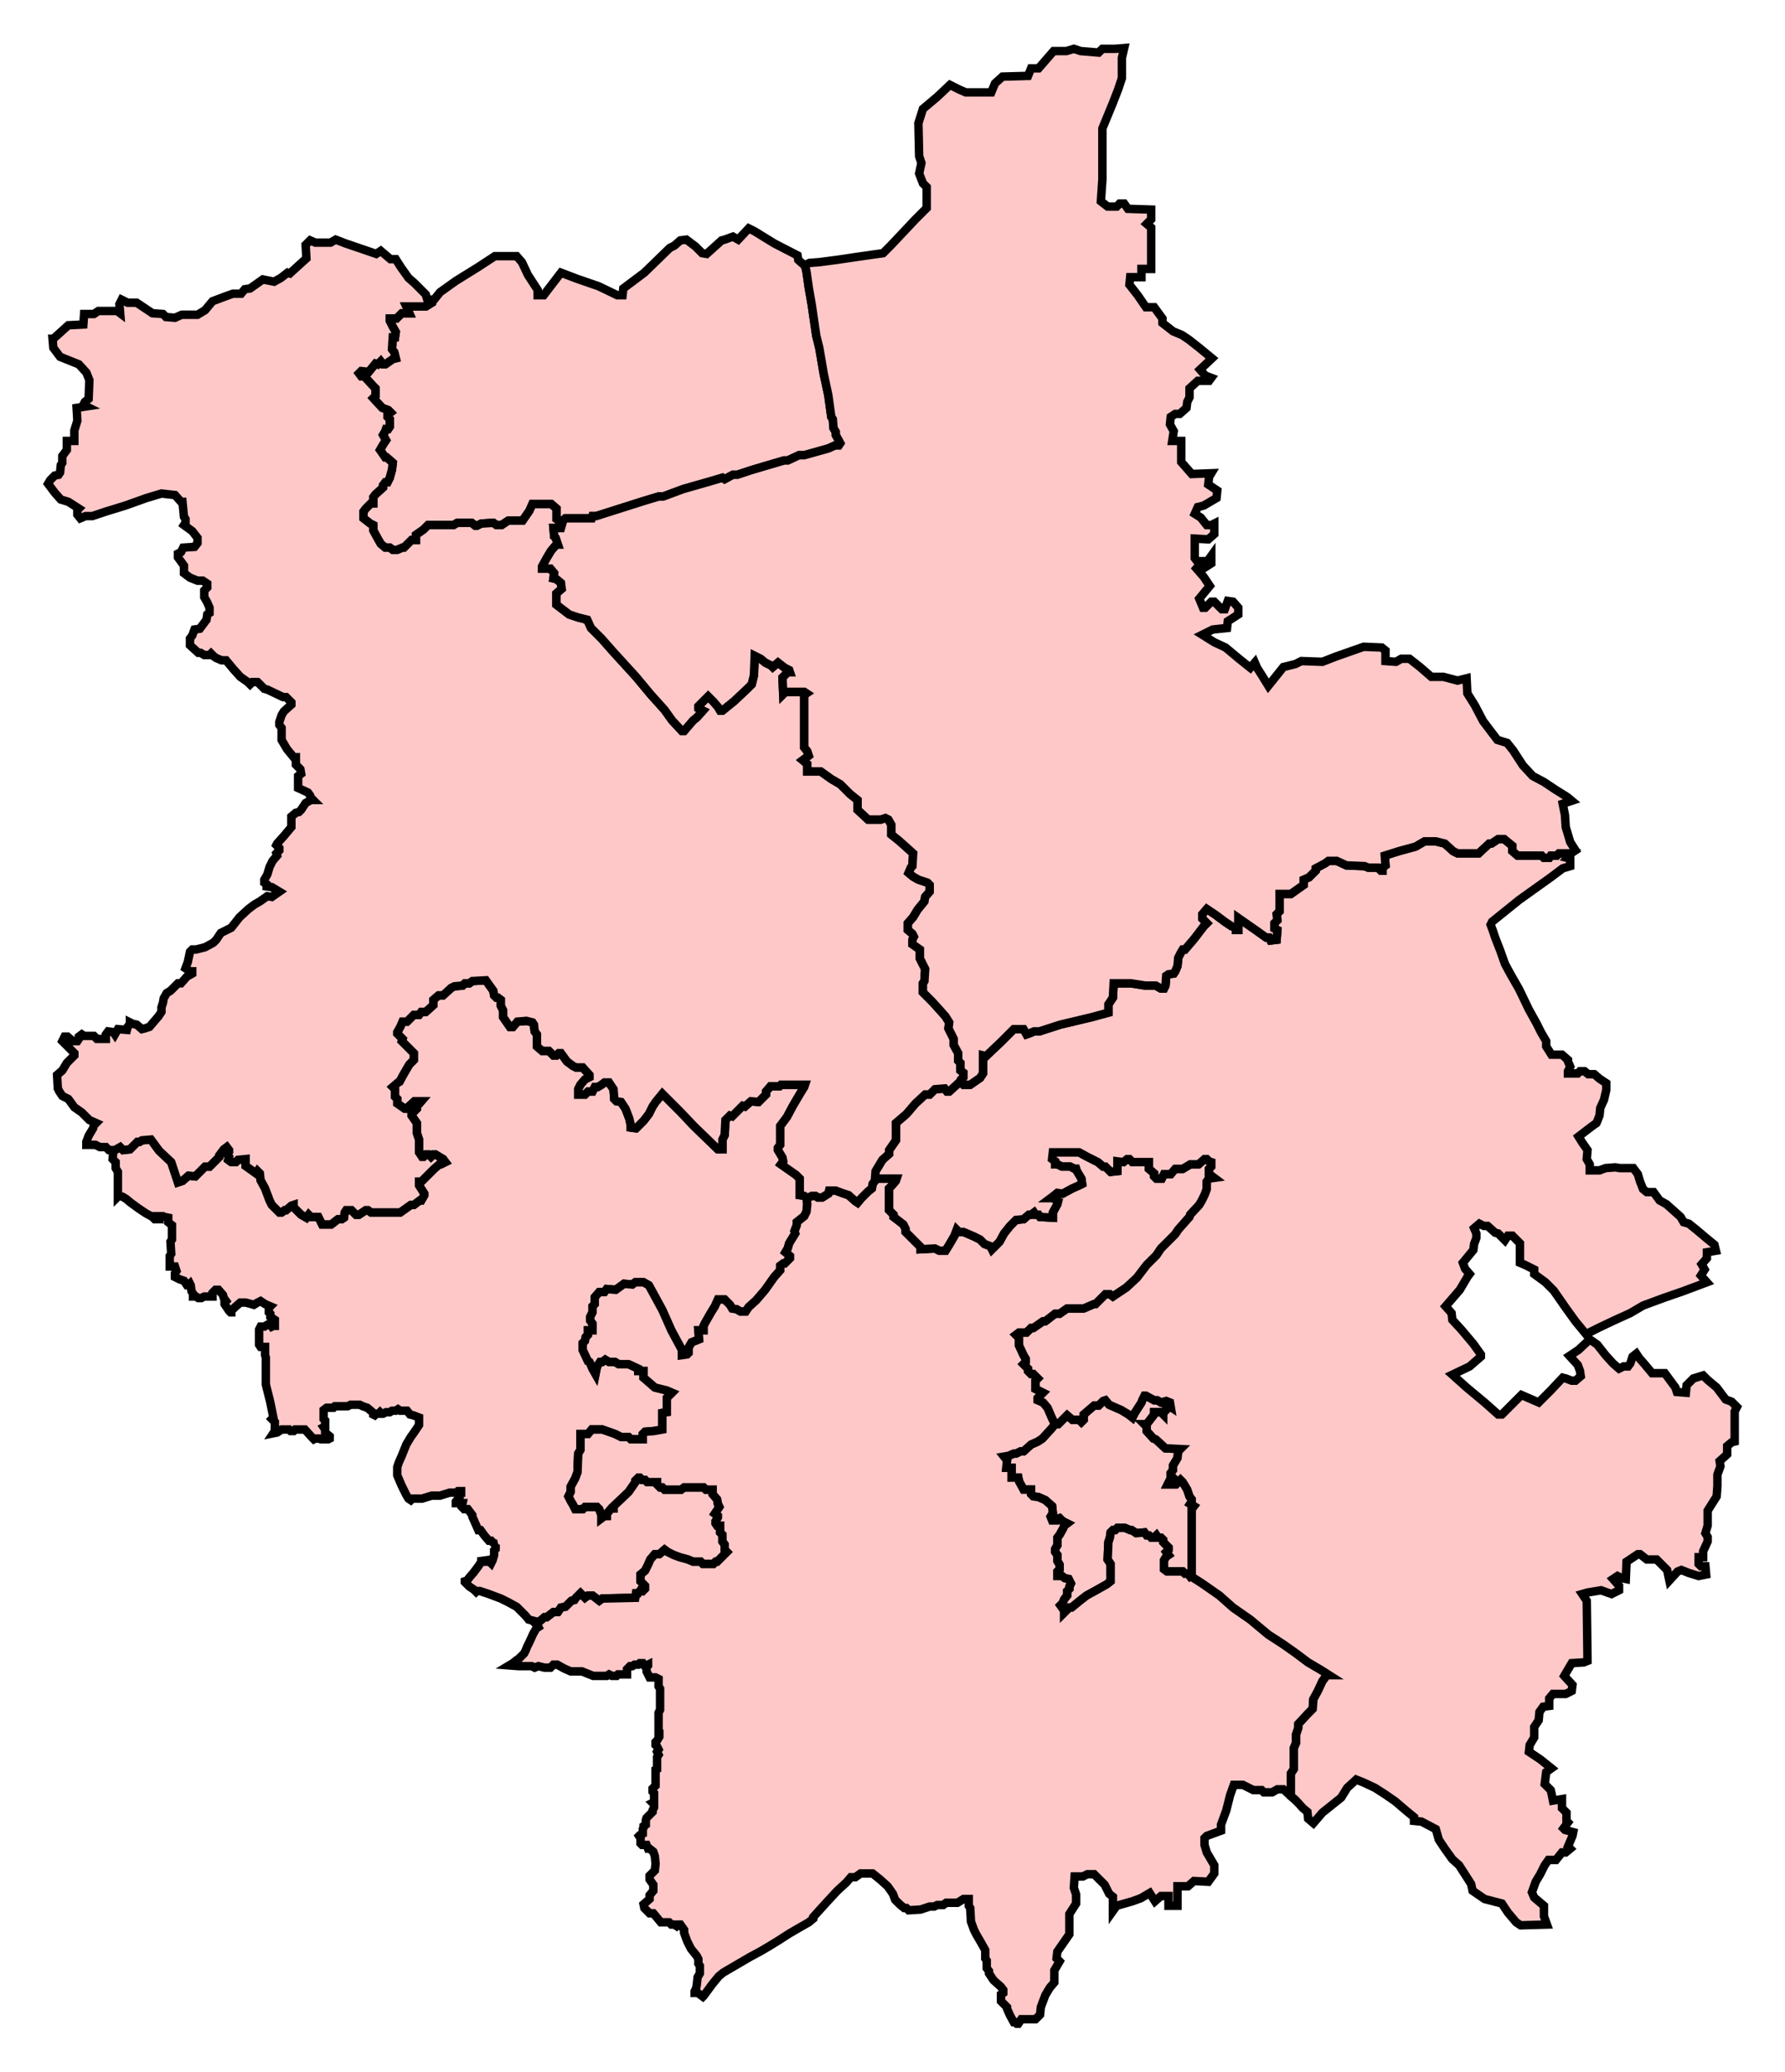 <svg width="211.383" height="245.264" xmlns:dc="http://purl.org/dc/elements/1.1/" xmlns:cc="http://creativecommons.org/ns#" xmlns:rdf="http://www.w3.org/1999/02/22-rdf-syntax-ns#" xmlns:svg="http://www.w3.org/2000/svg" xmlns="http://www.w3.org/2000/svg" xmlns:sodipodi="http://sodipodi.sourceforge.net/DTD/sodipodi-0.dtd" xmlns:inkscape="http://www.inkscape.org/namespaces/inkscape"><style>path{fill-opacity:1;display:inline;fill:#ffc8c8;stroke-width:1;stroke-miterlimit:4;stroke:#000000;stroke-opacity:1;stroke-dasharray:none;}</style>
	
<path id="Huntingdon" d=" M 63.406,192.174 L 63.584,191.996 L 63.851,191.996 L 64.473,191.463 L 64.74,191.463 L 65.54,190.84 L 66.074,190.84 L 66.43,190.307 L 66.963,190.218 L 67.675,189.506 L 68.03,189.417 L 68.208,189.151 L 68.742,188.617 L 69.275,189.151 L 69.631,188.884 L 70.165,188.884 L 70.965,189.506 L 71.321,189.24 L 75.233,189.151 L 75.322,188.617 L 75.589,188.617 L 75.856,188.261 L 76.123,188.35 L 76.39,188.083 L 76.39,187.728 L 75.856,187.194 L 75.856,186.394 L 76.39,185.949 L 76.745,185.238 L 77.012,184.615 L 77.546,183.993 L 78.079,183.993 L 78.702,183.459 L 79.057,183.726 L 79.769,184.082 L 80.48,184.348 L 81.458,184.615 L 82.081,184.882 L 82.97,184.882 L 83.237,185.149 L 84.482,185.149 L 84.749,184.882 L 84.927,184.882 L 86.083,183.726 L 85.816,183.459 L 85.816,182.837 L 85.549,182.481 L 85.549,181.681 L 85.282,181.414 L 85.282,180.613 L 84.927,180.613 L 84.749,180.347 L 84.749,180.08 L 85.016,179.635 L 85.016,179.457 L 84.66,179.191 L 85.193,178.39 L 85.016,178.034 L 84.927,177.501 L 84.393,176.878 L 84.393,176.345 L 83.593,176.345 L 83.326,176.078 L 81.014,176.078 L 80.658,176.345 L 78.702,176.345 L 78.435,176.078 L 78.168,176.078 L 77.812,175.723 L 77.812,175.456 L 76.656,175.456 L 76.39,175.189 L 76.034,175.189 L 75.767,174.922 L 75.589,174.922 L 75.233,175.278 L 75.233,175.456 L 74.433,176.612 L 72.655,178.301 L 72.655,178.568 L 72.388,178.568 L 71.854,179.191 L 71.854,179.457 L 71.587,179.457 L 71.232,179.724 L 71.232,179.368 L 70.965,178.657 L 70.698,178.39 L 69.275,178.39 L 69.008,178.657 L 68.119,178.657 L 67.852,178.123 L 67.586,177.679 L 67.319,177.145 L 67.586,176.612 L 67.586,175.989 L 68.119,175.011 L 68.386,174.3 L 68.475,172.076 L 68.742,171.632 L 68.742,169.764 L 69.631,169.764 L 70.076,169.231 L 71.321,169.231 L 72.832,169.764 L 73.544,170.12 L 74.433,170.12 L 74.7,170.387 L 76.123,170.387 L 76.123,169.764 L 76.39,169.497 L 77.457,169.408 L 78.435,169.231 L 78.435,167.274 L 78.968,167.185 L 78.968,165.496 L 79.591,164.873 L 78.968,164.606 L 77.546,164.251 L 76.834,163.628 L 76.212,163.094 L 76.212,162.294 L 75.589,162.294 L 75.589,162.027 L 74.433,161.494 L 73.277,161.494 L 72.832,161.227 L 72.121,161.227 L 71.676,160.96 L 71.321,161.227 L 71.054,161.227 L 70.698,161.761 L 70.52,162.65 L 70.165,162.027 L 69.898,161.405 L 69.809,161.227 L 69.631,161.138 L 69.008,159.804 L 69.008,159.004 L 69.275,158.737 L 69.364,158.293 L 69.631,158.026 L 69.631,157.492 L 70.165,157.492 L 70.165,156.692 L 69.898,156.336 L 69.898,155.891 L 70.165,155.358 L 70.165,154.646 L 70.431,154.38 L 70.431,153.579 L 70.965,152.957 L 71.587,152.957 L 71.854,152.601 L 72.921,152.69 L 73.9,151.979 L 74.878,152.067 L 75.233,151.801 L 76.212,151.801 L 76.834,152.156 L 77.368,153.134 L 78.435,155.091 L 79.502,157.492 L 80.747,159.804 L 80.747,160.427 L 81.369,160.338 L 81.547,160.16 L 81.547,159.537 L 81.903,158.915 L 82.792,158.559 L 82.703,157.492 L 83.326,157.492 L 83.326,156.959 L 83.504,156.603 L 83.859,155.98 L 84.215,155.358 L 84.66,154.646 L 85.016,153.846 L 85.816,153.846 L 86.438,154.469 L 86.705,154.913 L 87.239,155.002 L 87.683,155.269 L 88.306,155.269 L 88.662,154.735 L 89.551,153.935 L 90.618,152.69 L 91.685,151.178 L 92.397,150.378 L 92.397,149.844 L 92.752,149.577 L 92.93,149.577 L 93.553,148.955 L 93.553,148.688 L 93.019,148.244 L 93.286,147.799 L 93.464,147.176 L 94.175,146.02 L 94.086,145.754 L 94.353,145.042 L 94.353,144.686 L 95.242,143.975 L 95.509,143.441 L 95.598,142.552 L 95.509,141.752 L 95.242,141.574 L 94.709,141.485 L 94.709,139.529 L 94.264,139.084 L 93.375,138.461 L 92.486,137.839 L 92.752,137.483 L 92.663,137.039 L 92.13,136.149 L 92.13,135.883 L 92.397,135.527 L 92.397,133.304 L 93.197,132.236 L 93.908,130.903 L 94.798,129.391 L 95.242,128.679 L 95.331,128.413 L 92.486,128.413 L 92.308,128.59 L 91.241,128.59 L 90.707,129.213 L 90.707,129.569 L 89.818,130.458 L 88.928,130.369 L 88.217,130.991 L 87.95,130.903 L 87.15,131.703 L 86.705,132.147 L 86.438,132.059 L 85.905,132.592 L 85.816,134.371 L 85.549,134.904 L 85.549,136.06 L 85.016,136.06 L 82.17,133.304 L 80.569,131.614 L 79.413,130.458 L 78.435,129.48 L 77.635,130.458 L 77.279,130.991 L 76.834,131.881 L 76.212,132.681 L 75.322,133.57 L 74.7,133.481 L 74.7,133.214 L 74.522,132.414 L 74.077,131.258 L 73.544,130.458 L 73.01,130.369 L 72.743,130.102 L 72.655,128.946 L 72.121,128.146 L 71.587,128.146 L 71.232,128.413 L 70.787,128.679 L 70.431,128.679 L 70.165,129.213 L 69.631,129.213 L 69.275,129.569 L 68.475,129.569 L 68.475,128.946 L 68.742,128.413 L 69.275,127.79 L 69.809,127.523 L 69.809,127.256 L 69.008,126.367 L 68.208,126.367 L 67.852,126.189 L 67.141,125.656 L 66.43,124.677 L 66.163,124.677 L 65.896,124.944 L 65.54,124.944 L 65.007,124.411 L 64.206,124.411 L 63.584,123.877 L 63.584,122.454 L 63.317,122.099 L 63.228,121.298 L 63.05,121.031 L 62.339,120.854 L 61.272,120.943 L 60.738,121.565 L 60.382,121.565 L 59.582,120.409 L 59.582,119.609 L 59.315,119.075 L 59.315,118.364 L 58.96,118.097 L 58.782,118.097 L 58.515,117.83 L 58.426,117.296 L 57.537,116.051 L 55.936,116.14 L 55.58,116.407 L 55.047,116.407 L 54.78,116.674 L 53.802,116.763 L 53.446,116.941 L 52.468,117.83 L 51.934,117.83 L 51.312,118.364 L 51.312,118.986 L 50.422,119.786 L 49.889,119.786 L 49.622,120.142 L 49,120.142 L 48.199,120.943 L 47.666,120.943 L 47.399,121.565 L 47.043,122.187 L 47.043,122.365 L 47.666,122.988 L 47.577,123.254 L 49,124.677 L 49,125.478 L 48.466,126.011 L 47.843,127.079 L 47.31,128.057 L 47.132,128.146 L 46.51,128.679 L 46.776,128.946 L 46.776,129.835 L 47.043,130.102 L 47.043,130.636 L 47.932,131.258 L 48.11,131.258 L 49.088,130.369 L 49.889,130.369 L 49.355,130.991 L 49.355,131.258 L 48.733,131.881 L 48.733,132.059 L 49.355,132.948 L 49.355,134.104 L 49.622,134.904 L 49.622,136.416 L 49.978,136.95 L 50.156,136.95 L 50.422,136.683 L 50.778,136.683 L 51.045,136.95 L 51.312,136.683 L 51.578,136.683 L 52.468,137.216 L 52.735,137.572 L 52.201,137.839 L 52.023,137.839 L 51.401,138.373 L 49.889,139.884 L 49.622,139.884 L 49.622,140.329 L 50.245,141.307 L 50.245,141.485 L 49.889,142.107 L 49.711,142.107 L 49,142.641 L 48.644,142.641 L 47.399,143.53 L 43.931,143.53 L 43.575,143.264 L 43.308,143.264 L 42.508,143.797 L 42.152,143.797 L 41.618,143.264 L 40.996,143.264 L 40.818,143.53 L 40.729,144.153 L 40.462,144.331 L 40.018,144.331 L 39.217,144.953 L 38.15,144.953 L 37.706,144.064 L 36.816,144.064 L 36.55,143.797 L 36.283,144.153 L 35.66,143.797 L 34.771,142.908 L 34.771,142.641 L 34.504,142.73 L 33.882,143.264 L 33.704,143.264 L 33.348,143.53 L 33.081,143.53 L 32.192,142.641 L 31.925,142.107 L 31.392,140.684 L 30.858,139.706 L 30.769,138.906 L 30.502,138.639 L 30.325,138.906 L 29.08,138.017 L 29.08,137.216 L 28.19,137.305 L 27.924,137.572 L 27.39,137.572 L 27.034,137.305 L 27.123,136.95 L 26.856,136.594 L 27.123,136.327 L 27.123,136.149 L 26.856,135.794 L 26.501,136.06 L 25.967,136.772 L 25.967,136.95 L 24.811,138.106 L 24.277,138.106 L 23.121,139.262 L 22.321,139.173 L 21.61,139.795 L 21.076,139.973 L 20.809,139.173 L 20.542,138.373 L 20.276,137.572 L 18.853,136.238 L 17.875,134.904 L 16.807,134.993 L 16.541,135.171 L 16.274,135.171 L 16.007,135.438 L 15.385,136.06 L 14.584,136.149 L 14.229,135.794 L 13.606,136.149 L 13.428,136.149 L 13.339,137.216 L 13.695,137.572 L 13.695,138.284 L 13.962,138.728 L 13.962,141.129 L 13.962,141.663 L 14.051,141.574 L 14.495,141.663 L 14.94,141.93 L 15.474,142.374 L 16.452,143.086 L 17.252,143.619 L 18.052,144.064 L 18.319,144.331 L 18.764,144.331 L 18.675,143.975 L 19.297,143.975 L 19.475,144.064 L 19.92,144.153 L 19.92,144.686 L 20.365,145.042 L 20.365,146.732 L 20.187,146.999 L 20.276,148.421 L 20.098,148.688 L 20.098,149.933 L 20.72,149.933 L 20.898,150.467 L 20.72,150.734 L 20.72,151.178 L 21.254,151.445 L 21.787,151.623 L 22.143,152.156 L 22.321,152.156 L 22.499,151.979 L 22.588,152.156 L 22.677,152.868 L 22.855,153.134 L 22.855,153.49 L 23.21,153.49 L 23.477,153.668 L 23.833,153.668 L 24.189,153.49 L 25.167,153.49 L 25.167,153.046 L 25.522,152.69 L 25.878,152.69 L 26.412,153.313 L 26.501,153.668 L 26.767,154.024 L 26.59,154.202 L 26.59,154.38 L 27.123,155.18 L 27.301,155.358 L 27.39,155.358 L 27.39,155.18 L 27.835,154.735 L 28.457,154.202 L 29.08,154.202 L 29.435,154.291 L 30.058,154.469 L 30.502,154.202 L 30.858,154.024 L 31.392,154.38 L 32.014,154.646 L 31.836,154.824 L 31.836,155.358 L 32.014,155.536 L 32.014,155.891 L 32.548,156.247 L 32.548,156.959 L 32.37,156.959 L 32.192,157.047 L 32.014,156.781 L 31.747,156.781 L 31.303,157.047 L 30.858,157.047 L 30.68,157.403 L 30.68,159.182 L 30.858,159.449 L 31.392,159.449 L 31.392,160.427 L 31.481,160.693 L 31.481,163.895 L 32.014,166.029 L 32.37,167.808 L 32.192,167.986 L 32.548,168.341 L 32.548,169.408 L 32.37,169.675 L 32.815,169.586 L 33.348,169.231 L 34.237,169.231 L 34.415,169.408 L 34.771,169.408 L 34.949,169.231 L 36.105,169.231 L 36.994,170.209 L 37.172,170.387 L 37.35,170.298 L 37.795,170.298 L 37.972,170.387 L 38.862,170.387 L 39.04,170.298 L 39.04,170.031 L 38.506,169.586 L 38.506,169.231 L 38.328,168.964 L 38.506,168.875 L 38.506,168.163 L 38.328,167.986 L 38.328,166.918 L 38.684,166.652 L 39.484,166.652 L 39.662,166.474 L 41.174,166.474 L 41.53,166.296 L 42.597,166.296 L 42.952,166.474 L 43.486,166.652 L 44.02,167.096 L 44.197,167.274 L 44.197,167.452 L 44.375,167.541 L 44.553,167.363 L 44.82,167.363 L 44.998,167.185 L 45.176,167.363 L 45.353,167.363 L 45.709,167.185 L 46.154,167.185 L 46.421,167.007 L 46.865,167.007 L 47.132,166.83 L 47.399,167.007 L 48.199,167.007 L 48.555,167.452 L 48.911,167.541 L 49.622,167.808 L 49.622,168.697 L 49.088,169.497 L 48.644,170.12 L 48.11,171.009 L 47.577,172.343 L 47.221,173.143 L 47.043,173.677 L 47.043,174.655 L 47.577,175.9 L 48.11,176.967 L 48.377,177.412 L 48.644,177.59 L 48.822,177.412 L 49.978,177.412 L 51.134,177.056 L 52.112,177.056 L 53.268,176.701 L 54.068,176.701 L 54.246,176.523 L 54.602,176.523 L 54.602,176.701 L 54.424,176.701 L 54.424,177.234 L 53.98,177.768 L 53.98,177.946 L 54.78,177.946 L 54.691,178.39 L 54.958,178.657 L 55.402,178.657 L 55.936,179.368 L 55.936,179.546 L 56.292,180.347 L 56.647,181.147 L 56.914,181.147 L 57.359,181.77 L 57.892,182.392 L 58.159,182.392 L 58.515,182.748 L 58.871,182.748 L 58.693,182.837 L 58.693,183.37 L 58.515,183.548 L 58.515,184.082 L 58.337,184.704 L 58.159,185.06 L 57.981,184.882 L 57.626,184.882 L 57.626,184.704 L 57.003,184.793 L 57.003,184.882 L 56.647,185.416 L 56.114,186.127 L 55.58,186.75 L 55.313,187.105 L 55.047,187.194 L 55.047,187.283 L 55.58,187.817 L 56.114,188.173 L 56.381,188.439 L 56.47,188.35 L 56.825,188.35 L 57.892,188.706 L 59.315,189.24 L 60.205,189.684 L 61.183,190.218 L 61.716,190.751 L 62.25,191.285 L 62.606,191.73 L 63.317,191.907 L 63.317,192.085 L 63.406,192.174 z" />

<path id="Cambridge" d=" M 124.944,168.608 L 124.411,169.231 L 123.433,170.298 L 122.899,170.653 L 122.099,171.009 L 121.209,171.81 L 120.854,171.81 L 120.32,172.076 L 120.053,172.076 L 119.431,172.343 L 118.897,172.432 L 119.253,172.877 L 119.164,173.766 L 119.787,173.766 L 119.787,174.922 L 120.587,174.922 L 120.676,175.367 L 121.209,176.345 L 122.099,176.345 L 122.099,176.878 L 122.365,177.145 L 122.988,177.234 L 123.788,177.59 L 124.589,178.301 L 124.678,179.102 L 124.411,179.546 L 124.589,179.991 L 125.122,179.991 L 125.211,179.813 L 125.478,179.724 L 125.834,180.08 L 126.367,180.347 L 126.012,180.613 L 125.923,180.88 L 125.478,181.681 L 125.211,182.036 L 125.211,182.926 L 124.944,183.37 L 124.944,183.726 L 125.211,184.082 L 125.211,184.793 L 125.478,185.238 L 125.478,185.771 L 125.211,186.038 L 125.211,186.572 L 125.745,186.572 L 126.1,186.838 L 126.545,186.927 L 126.812,187.461 L 126.634,187.817 L 126.634,188.083 L 126.367,188.35 L 126.367,188.884 L 126.012,189.328 L 125.834,189.773 L 125.567,190.04 L 126.012,190.663 L 126.012,190.929 L 126.634,190.307 L 126.901,190.307 L 127.879,189.506 L 128.679,188.884 L 129.658,188.35 L 131.08,187.55 L 131.525,187.194 L 131.525,185.149 L 131.169,184.615 L 131.258,182.57 L 131.436,182.036 L 131.525,181.414 L 131.792,181.147 L 132.059,181.147 L 132.325,180.88 L 133.215,180.88 L 133.837,181.147 L 134.015,181.147 L 134.549,181.503 L 135.527,181.414 L 135.794,181.77 L 136.06,181.77 L 136.327,182.036 L 136.683,182.036 L 136.95,181.77 L 137.128,182.036 L 137.483,182.036 L 137.75,182.303 L 137.75,182.57 L 138.373,183.193 L 138.373,183.459 L 138.106,183.726 L 138.373,184.082 L 138.106,184.26 L 137.839,184.704 L 137.839,185.771 L 138.195,186.038 L 140.062,186.038 L 140.329,186.305 L 140.685,186.305 L 140.952,186.661 L 141.129,186.572 L 141.129,178.657 L 141.396,178.301 L 140.952,178.034 L 141.129,177.768 L 141.129,177.501 L 140.863,177.145 L 140.596,176.345 L 140.062,175.456 L 139.795,175.189 L 139.262,175.723 L 138.284,175.723 L 138.55,175.189 L 138.817,174.833 L 138.639,174.655 L 138.639,174.388 L 138.906,174.033 L 138.906,173.499 L 139.44,172.61 L 139.529,171.81 L 139.795,171.543 L 138.017,171.454 L 136.861,170.387 L 136.594,170.298 L 135.794,169.408 L 135.794,168.875 L 135.527,168.608 L 135.794,168.608 L 136.683,167.452 L 136.683,167.185 L 137.483,167.185 L 137.75,167.452 L 137.75,167.274 L 138.106,166.918 L 138.106,166.652 L 138.373,166.385 L 138.639,166.563 L 138.55,166.029 L 138.106,165.851 L 137.483,166.029 L 137.039,165.763 L 136.683,165.763 L 135.705,165.229 L 135.527,165.229 L 135.26,165.763 L 135.171,166.029 L 134.371,167.274 L 134.104,167.808 L 133.659,167.452 L 132.77,166.918 L 131.347,166.296 L 130.903,165.763 L 130.636,165.851 L 130.102,166.385 L 129.569,166.385 L 128.324,167.452 L 128.324,168.074 L 128.057,168.341 L 127.79,168.074 L 126.99,168.074 L 126.367,167.541 L 126.1,167.808 L 125.3,168.608 L 125.033,168.608 L 124.944,168.608 z" />

<path id="South_Cambridgeshire" d=" M 124.678,136.416 L 124.589,137.216 L 124.944,137.483 L 124.944,137.839 L 125.211,137.839 L 125.745,138.106 L 126.723,138.106 L 127.257,138.373 L 127.434,138.373 L 127.523,138.639 L 128.057,139.529 L 128.146,140.151 L 127.79,140.329 L 126.99,140.684 L 125.834,141.307 L 125.211,141.218 L 124.767,141.574 L 124.411,141.841 L 124.678,141.841 L 125.3,142.196 L 125.211,142.552 L 124.678,143.53 L 124.678,144.153 L 123.166,144.064 L 122.988,143.797 L 122.632,143.797 L 122.454,143.53 L 122.099,143.797 L 121.832,143.797 L 121.209,144.331 L 120.32,144.42 L 119.609,145.131 L 118.897,146.02 L 118.364,146.999 L 117.83,147.532 L 117.474,147.888 L 117.297,147.532 L 116.585,147.265 L 116.052,146.732 L 115.34,146.376 L 114.095,145.843 L 113.562,145.843 L 113.295,145.576 L 113.028,146.287 L 112.406,147.354 L 111.961,148.066 L 111.249,148.066 L 110.716,147.799 L 109.026,147.888 L 109.026,147.621 L 107.248,145.843 L 107.248,145.487 L 106.981,144.953 L 105.825,144.064 L 105.825,143.797 L 105.291,143.264 L 105.291,140.684 L 105.558,140.418 L 106.092,139.795 L 106.181,139.529 L 103.602,139.529 L 103.602,139.795 L 103.335,140.151 L 103.246,140.684 L 102.801,141.04 L 102.001,141.841 L 101.556,142.374 L 101.289,142.196 L 100.489,141.485 L 99.689,141.218 L 98.977,140.951 L 98.177,140.951 L 98.088,141.307 L 97.377,141.752 L 96.843,141.752 L 96.576,141.574 L 96.132,141.574 L 95.598,141.841 L 95.509,141.752 L 95.598,142.552 L 95.509,143.441 L 95.242,143.975 L 94.353,144.686 L 94.353,145.042 L 94.086,145.754 L 94.175,146.02 L 93.464,147.176 L 93.286,147.799 L 93.019,148.244 L 93.553,148.688 L 93.553,148.955 L 92.93,149.577 L 92.752,149.577 L 92.397,149.844 L 92.397,150.378 L 91.685,151.178 L 90.618,152.69 L 89.551,153.935 L 88.662,154.735 L 88.306,155.269 L 87.683,155.269 L 87.239,155.002 L 86.705,154.913 L 86.438,154.469 L 85.816,153.846 L 85.016,153.846 L 84.66,154.646 L 84.215,155.358 L 83.859,155.98 L 83.504,156.603 L 83.326,156.959 L 83.326,157.492 L 82.703,157.492 L 82.792,158.559 L 81.903,158.915 L 81.547,159.537 L 81.547,160.16 L 81.369,160.338 L 80.747,160.427 L 80.747,159.804 L 79.502,157.492 L 78.435,155.091 L 77.368,153.134 L 76.834,152.156 L 76.212,151.801 L 75.233,151.801 L 74.878,152.067 L 73.9,151.979 L 72.921,152.69 L 71.854,152.601 L 71.587,152.957 L 70.965,152.957 L 70.431,153.579 L 70.431,154.38 L 70.165,154.646 L 70.165,155.358 L 69.898,155.891 L 69.898,156.336 L 70.165,156.692 L 70.165,157.492 L 69.631,157.492 L 69.631,158.026 L 69.364,158.293 L 69.275,158.737 L 69.008,159.004 L 69.008,159.804 L 69.631,161.138 L 69.809,161.227 L 69.898,161.405 L 70.165,162.027 L 70.52,162.65 L 70.698,161.761 L 71.054,161.227 L 71.321,161.227 L 71.676,160.96 L 72.121,161.227 L 72.832,161.227 L 73.277,161.494 L 74.433,161.494 L 75.589,162.027 L 75.589,162.294 L 76.212,162.294 L 76.212,163.094 L 76.834,163.628 L 77.546,164.251 L 78.968,164.606 L 79.591,164.873 L 78.968,165.496 L 78.968,167.185 L 78.435,167.274 L 78.435,169.231 L 77.457,169.408 L 76.39,169.497 L 76.123,169.764 L 76.123,170.387 L 74.7,170.387 L 74.433,170.12 L 73.544,170.12 L 72.832,169.764 L 71.321,169.231 L 70.076,169.231 L 69.631,169.764 L 68.742,169.764 L 68.742,171.632 L 68.475,172.076 L 68.386,174.3 L 68.119,175.011 L 67.586,175.989 L 67.586,176.612 L 67.319,177.145 L 67.586,177.679 L 67.852,178.123 L 68.119,178.657 L 69.008,178.657 L 69.275,178.39 L 70.698,178.39 L 70.965,178.657 L 71.232,179.368 L 71.232,179.724 L 71.587,179.457 L 71.854,179.457 L 71.854,179.191 L 72.388,178.568 L 72.655,178.568 L 72.655,178.301 L 74.433,176.612 L 75.233,175.456 L 75.233,175.278 L 75.589,174.922 L 75.767,174.922 L 76.034,175.189 L 76.39,175.189 L 76.656,175.456 L 77.812,175.456 L 77.812,175.723 L 78.168,176.078 L 78.435,176.078 L 78.702,176.345 L 80.658,176.345 L 81.014,176.078 L 83.326,176.078 L 83.593,176.345 L 84.393,176.345 L 84.393,176.878 L 84.927,177.501 L 85.016,178.034 L 85.193,178.39 L 84.66,179.191 L 85.016,179.457 L 85.016,179.635 L 84.749,180.08 L 84.749,180.347 L 84.927,180.613 L 85.282,180.613 L 85.282,181.414 L 85.549,181.681 L 85.549,182.481 L 85.816,182.837 L 85.816,183.459 L 86.083,183.726 L 84.927,184.882 L 84.749,184.882 L 84.482,185.149 L 83.237,185.149 L 82.97,184.882 L 82.081,184.882 L 81.458,184.615 L 80.48,184.348 L 79.769,184.082 L 79.057,183.726 L 78.702,183.459 L 78.079,183.993 L 77.546,183.993 L 77.012,184.615 L 76.745,185.238 L 76.39,185.949 L 75.856,186.394 L 75.856,187.194 L 76.39,187.728 L 76.39,188.083 L 76.123,188.35 L 75.856,188.261 L 75.589,188.617 L 75.322,188.617 L 75.233,189.151 L 71.321,189.24 L 70.965,189.506 L 70.165,188.884 L 69.631,188.884 L 69.275,189.151 L 68.742,188.617 L 68.208,189.151 L 68.03,189.417 L 67.675,189.506 L 66.963,190.218 L 66.43,190.307 L 66.074,190.84 L 65.54,190.84 L 64.74,191.463 L 64.473,191.463 L 63.851,191.996 L 63.584,191.996 L 63.406,192.174 L 63.673,192.441 L 63.762,192.619 L 63.495,192.797 L 63.139,193.419 L 62.695,194.397 L 62.428,194.931 L 62.25,195.376 L 62.072,195.731 L 61.45,196.354 L 61.183,196.532 L 60.738,196.887 L 60.293,197.154 L 61.45,197.243 L 62.961,197.243 L 63.317,197.421 L 63.762,197.243 L 64.473,197.421 L 65.185,197.421 L 65.54,197.065 L 65.985,197.065 L 66.785,197.51 L 67.586,197.866 L 68.92,197.866 L 70.253,198.399 L 71.854,198.399 L 72.121,198.221 L 72.477,198.399 L 73.01,198.399 L 73.188,198.221 L 74.255,198.221 L 74.255,197.599 L 74.611,197.243 L 74.878,197.243 L 75.145,197.065 L 75.589,197.065 L 75.767,196.887 L 76.123,196.887 L 76.301,197.154 L 76.567,197.154 L 76.745,197.065 L 76.745,197.154 L 76.567,197.332 L 76.567,197.866 L 76.923,198.577 L 77.635,198.577 L 77.99,198.755 L 77.99,199.644 L 78.168,199.911 L 78.168,202.401 L 77.99,202.757 L 77.99,205.247 L 78.079,205.247 L 78.079,205.602 L 77.812,206.047 L 77.635,206.225 L 77.635,206.581 L 77.812,206.758 L 77.99,207.114 L 77.812,207.381 L 77.99,207.737 L 77.812,208.003 L 77.812,209.426 L 77.635,209.515 L 77.635,211.383 L 77.279,211.738 L 77.279,212.094 L 77.457,212.272 L 77.457,213.339 L 77.279,213.428 L 77.457,213.606 L 77.457,213.961 L 77.279,214.317 L 77.279,214.495 L 76.567,215.207 L 76.478,215.473 L 76.478,216.007 L 76.212,216.185 L 76.212,216.363 L 76.123,216.541 L 76.123,217.074 L 75.767,217.252 L 75.678,217.341 L 75.856,217.608 L 75.856,218.23 L 76.034,218.408 L 76.567,218.408 L 76.745,218.853 L 76.923,218.853 L 77.368,219.208 L 77.546,219.742 L 77.635,220.631 L 77.546,221.431 L 76.923,222.054 L 76.923,222.499 L 77.368,223.121 L 77.368,223.833 L 76.923,224.366 L 76.923,224.811 L 76.212,225.433 L 76.301,225.878 L 76.923,226.501 L 77.368,226.501 L 78.257,227.568 L 79.235,227.568 L 79.502,227.834 L 79.858,227.834 L 80.124,228.012 L 80.302,227.834 L 80.569,227.834 L 81.014,228.457 L 81.014,228.813 L 81.369,229.791 L 81.814,230.68 L 82.526,231.57 L 82.703,231.925 L 82.703,232.459 L 82.881,232.726 L 82.881,233.615 L 82.614,234.06 L 82.526,234.86 L 82.437,235.393 L 82.259,235.749 L 82.259,235.927 L 82.614,235.927 L 82.881,236.105 L 83.237,236.371 L 83.326,236.283 L 83.593,235.927 L 84.304,234.949 L 85.104,233.971 L 85.638,233.526 L 86.705,232.903 L 87.772,232.281 L 88.839,231.658 L 89.996,231.036 L 91.063,230.413 L 92.219,229.702 L 93.464,228.901 L 94.531,228.279 L 95.776,227.568 L 96.309,227.123 L 96.309,226.945 L 97.11,226.056 L 97.999,225.078 L 99.155,223.833 L 100.222,222.854 L 100.756,222.232 L 101.289,222.232 L 101.912,221.787 L 103.335,221.787 L 104.224,222.499 L 105.113,223.299 L 105.736,224.188 L 106.003,224.9 L 106.536,225.433 L 107.07,225.878 L 107.337,225.878 L 107.603,226.145 L 109.026,226.056 L 110.093,225.7 L 110.627,225.7 L 110.983,225.522 L 111.694,225.522 L 112.05,225.256 L 113.384,225.256 L 114.095,224.811 L 114.718,224.811 L 114.718,225.611 L 114.896,225.878 L 114.984,227.479 L 115.34,228.457 L 115.607,228.991 L 116.229,230.058 L 116.674,230.858 L 116.674,231.836 L 116.852,232.103 L 116.852,232.992 L 117.119,233.348 L 117.119,233.615 L 117.652,234.415 L 118.542,235.216 L 118.808,235.571 L 118.808,235.927 L 118.542,236.105 L 118.542,236.905 L 119.253,237.617 L 119.253,237.794 L 119.609,238.595 L 120.053,239.395 L 120.231,239.395 L 120.32,239.484 L 120.409,239.573 L 120.587,239.573 L 120.943,239.04 L 122.632,239.04 L 123.166,238.506 L 123.255,237.617 L 123.788,236.194 L 124.322,235.304 L 124.855,234.682 L 124.855,233.259 L 125.478,232.192 L 125.122,231.836 L 125.211,231.036 L 126.634,228.991 L 126.634,226.59 L 127.434,225.344 L 127.434,224.277 L 127.168,223.477 L 127.257,222.143 L 128.235,222.143 L 128.768,221.876 L 129.569,221.876 L 130.814,223.121 L 131.347,224.188 L 131.792,224.544 L 131.792,226.234 L 132.237,225.611 L 134.104,225.078 L 135.082,224.722 L 136.149,224.1 L 136.772,225.078 L 137.483,224.455 L 138.373,224.455 L 138.373,225.611 L 139.44,225.611 L 139.44,223.299 L 140.685,223.299 L 141.396,222.677 L 143.086,222.766 L 143.797,221.787 L 143.797,220.809 L 142.908,219.297 L 142.641,218.408 L 142.641,217.608 L 142.908,217.341 L 144.598,216.718 L 144.598,216.007 L 145.22,214.317 L 145.665,212.539 L 146.109,211.294 L 147.177,211.294 L 148.422,211.916 L 149.4,211.916 L 149.667,212.183 L 150.645,212.183 L 151.267,211.827 L 151.979,211.827 L 152.868,212.628 L 152.868,211.294 L 152.868,209.96 L 153.224,209.426 L 153.224,206.936 L 153.49,206.314 L 153.49,205.336 L 153.757,204.535 L 153.757,204.091 L 154.913,202.846 L 155.447,202.312 L 155.536,201.156 L 156.069,200.178 L 156.603,199.022 L 157.137,198.31 L 157.403,198.31 L 156.425,197.688 L 154.913,196.798 L 153.49,195.731 L 151.979,194.664 L 150.2,193.508 L 148.066,191.73 L 146.02,190.307 L 144.42,188.884 L 142.374,187.461 L 141.129,186.661 L 141.129,186.572 L 140.952,186.661 L 140.685,186.305 L 140.329,186.305 L 140.062,186.038 L 138.195,186.038 L 137.839,185.771 L 137.839,184.704 L 138.106,184.26 L 138.373,184.082 L 138.106,183.726 L 138.373,183.459 L 138.373,183.193 L 137.75,182.57 L 137.75,182.303 L 137.483,182.036 L 137.128,182.036 L 136.95,181.77 L 136.683,182.036 L 136.327,182.036 L 136.06,181.77 L 135.794,181.77 L 135.527,181.414 L 134.549,181.503 L 134.015,181.147 L 133.837,181.147 L 133.215,180.88 L 132.325,180.88 L 132.059,181.147 L 131.792,181.147 L 131.525,181.414 L 131.436,182.036 L 131.258,182.57 L 131.169,184.615 L 131.525,185.149 L 131.525,187.194 L 131.08,187.55 L 129.658,188.35 L 128.679,188.884 L 127.879,189.506 L 126.901,190.307 L 126.634,190.307 L 126.012,190.929 L 126.012,190.663 L 125.567,190.04 L 125.834,189.773 L 126.012,189.328 L 126.367,188.884 L 126.367,188.35 L 126.634,188.083 L 126.634,187.817 L 126.812,187.461 L 126.545,186.927 L 126.1,186.838 L 125.745,186.572 L 125.211,186.572 L 125.211,186.038 L 125.478,185.771 L 125.478,185.238 L 125.211,184.793 L 125.211,184.082 L 124.944,183.726 L 124.944,183.37 L 125.211,182.926 L 125.211,182.036 L 125.478,181.681 L 125.923,180.88 L 126.012,180.613 L 126.367,180.347 L 125.834,180.08 L 125.478,179.724 L 125.211,179.813 L 125.122,179.991 L 124.589,179.991 L 124.411,179.546 L 124.678,179.102 L 124.589,178.301 L 123.788,177.59 L 122.988,177.234 L 122.365,177.145 L 122.099,176.878 L 122.099,176.345 L 121.209,176.345 L 120.676,175.367 L 120.587,174.922 L 119.787,174.922 L 119.787,173.766 L 119.164,173.766 L 119.253,172.877 L 118.897,172.432 L 119.431,172.343 L 120.053,172.076 L 120.32,172.076 L 120.854,171.81 L 121.209,171.81 L 122.099,171.009 L 122.899,170.653 L 123.433,170.298 L 124.411,169.231 L 124.944,168.608 L 124.589,167.897 L 124.322,167.274 L 124.055,166.652 L 123.522,166.029 L 122.899,165.763 L 122.899,165.496 L 123.522,164.873 L 122.632,164.428 L 122.632,163.45 L 122.899,163.183 L 122.365,162.65 L 122.099,162.65 L 121.743,162.294 L 121.743,162.027 L 121.209,161.494 L 121.476,161.227 L 121.476,160.871 L 121.209,160.427 L 120.676,159.271 L 120.676,158.381 L 120.32,158.026 L 120.676,157.759 L 121.565,157.759 L 122.099,157.225 L 122.365,157.225 L 123.522,156.425 L 123.788,156.425 L 124.944,155.536 L 125.478,155.536 L 126.367,154.913 L 128.324,154.913 L 129.569,154.38 L 129.747,154.38 L 130.903,153.224 L 131.436,153.224 L 131.792,153.49 L 132.592,152.957 L 133.393,152.423 L 134.638,151.267 L 135.794,149.755 L 136.95,148.599 L 137.483,147.799 L 139.173,146.109 L 139.529,145.576 L 140.863,144.064 L 140.952,143.797 L 142.019,142.641 L 142.285,142.196 L 142.641,141.485 L 142.908,140.774 L 142.908,139.884 L 143.175,139.529 L 143.797,139.44 L 143.442,139.173 L 143.175,139.262 L 143.175,138.373 L 143.442,138.106 L 143.442,137.572 L 143.175,137.483 L 142.908,137.216 L 142.641,137.216 L 141.93,137.839 L 140.952,137.839 L 140.062,138.373 L 139.173,138.373 L 138.639,138.995 L 137.839,138.995 L 137.572,139.529 L 136.95,139.529 L 136.683,139.262 L 136.683,138.906 L 136.06,138.373 L 136.06,137.572 L 134.104,137.572 L 133.748,137.216 L 133.482,137.216 L 133.037,137.572 L 132.325,137.483 L 132.325,138.639 L 131.525,138.728 L 130.903,138.106 L 130.636,138.106 L 130.013,137.572 L 128.768,136.95 L 127.79,136.416 L 124.678,136.416 z"  />

<path id="South_East_Cambridgeshire" d=" M 177.412,99.333 L 176.612,99.866 L 176.345,99.866 L 175.1,101.023 L 172.61,101.023 L 172.076,100.756 L 171.098,99.866 L 170.031,99.6 L 168.697,99.6 L 167.63,100.222 L 165.674,100.756 L 163.984,101.289 L 164.073,102.446 L 163.717,102.712 L 163.717,103.068 L 163.539,103.068 L 163.184,102.712 L 162.028,102.712 L 161.583,102.534 L 159.449,102.446 L 158.293,101.912 L 157.314,101.912 L 156.959,102.179 L 155.803,102.801 L 155.803,103.068 L 155.002,103.868 L 154.38,104.135 L 154.38,104.757 L 152.868,105.825 L 151.534,105.825 L 151.534,107.87 L 151.178,108.226 L 151.267,108.937 L 150.912,109.293 L 150.912,109.916 L 151.267,110.093 L 151.178,111.249 L 150.467,111.338 L 150.289,110.983 L 149.933,110.983 L 148.688,110.093 L 147.532,109.293 L 146.643,108.67 L 146.643,110.093 L 146.376,110.093 L 146.376,109.826 L 145.843,109.649 L 145.042,109.115 L 143.975,108.315 L 142.908,107.603 L 142.374,108.226 L 142.374,108.759 L 142.908,109.293 L 142.552,109.649 L 141.396,111.16 L 140.329,112.406 L 140.062,112.406 L 139.795,112.85 L 139.529,113.384 L 139.44,114.362 L 139.173,114.984 L 138.995,115.251 L 138.373,115.34 L 138.106,115.518 L 138.017,116.674 L 137.839,117.03 L 137.483,117.03 L 136.861,116.674 L 135.616,116.674 L 133.926,116.407 L 131.881,116.407 L 131.792,118.097 L 131.258,118.897 L 131.258,119.876 L 130.28,120.142 L 129.302,120.409 L 125.567,121.298 L 123.077,122.099 L 122.454,122.099 L 121.832,122.365 L 121.565,122.454 L 121.209,121.832 L 120.053,121.832 L 118.542,123.344 L 116.763,125.033 L 116.407,124.944 L 116.407,127.079 L 116.052,127.612 L 114.896,128.413 L 114.095,128.413 L 113.828,128.146 L 113.562,128.146 L 113.295,128.413 L 112.406,129.213 L 112.139,129.213 L 111.872,128.857 L 110.716,128.946 L 110.093,129.569 L 109.56,129.569 L 108.404,130.636 L 107.337,131.881 L 106.092,132.948 L 106.092,134.993 L 105.291,136.149 L 105.291,136.594 L 104.491,137.305 L 103.691,138.639 L 103.602,139.529 L 106.181,139.529 L 106.092,139.795 L 105.558,140.418 L 105.291,140.684 L 105.291,143.264 L 105.825,143.797 L 105.825,144.064 L 106.981,144.953 L 107.248,145.487 L 107.248,145.843 L 109.026,147.621 L 109.026,147.888 L 110.716,147.799 L 111.249,148.066 L 111.961,148.066 L 112.406,147.354 L 113.028,146.287 L 113.295,145.576 L 113.562,145.843 L 114.095,145.843 L 115.34,146.376 L 116.052,146.732 L 116.585,147.265 L 117.297,147.532 L 117.474,147.888 L 117.83,147.532 L 118.364,146.999 L 118.897,146.02 L 119.609,145.131 L 120.32,144.42 L 121.209,144.331 L 121.832,143.797 L 122.099,143.797 L 122.454,143.53 L 122.632,143.797 L 122.988,143.797 L 123.166,144.064 L 124.678,144.153 L 124.678,143.53 L 125.211,142.552 L 125.3,142.196 L 124.678,141.841 L 124.411,141.841 L 124.767,141.574 L 125.211,141.218 L 125.834,141.307 L 126.99,140.684 L 127.79,140.329 L 128.146,140.151 L 128.057,139.529 L 127.523,138.639 L 127.434,138.373 L 127.257,138.373 L 126.723,138.106 L 125.745,138.106 L 125.211,137.839 L 124.944,137.839 L 124.944,137.483 L 124.589,137.216 L 124.678,136.416 L 127.79,136.416 L 128.768,136.95 L 130.013,137.572 L 130.636,138.106 L 130.903,138.106 L 131.525,138.728 L 132.325,138.639 L 132.325,137.483 L 133.037,137.572 L 133.482,137.216 L 133.748,137.216 L 134.104,137.572 L 136.06,137.572 L 136.06,138.373 L 136.683,138.906 L 136.683,139.262 L 136.95,139.529 L 137.572,139.529 L 137.839,138.995 L 138.639,138.995 L 139.173,138.373 L 140.062,138.373 L 140.952,137.839 L 141.93,137.839 L 142.641,137.216 L 142.908,137.216 L 143.175,137.483 L 143.442,137.572 L 143.442,138.106 L 143.175,138.373 L 143.175,139.262 L 143.442,139.173 L 143.797,139.44 L 143.175,139.529 L 142.908,139.884 L 142.908,140.774 L 142.641,141.485 L 142.285,142.196 L 142.019,142.641 L 140.952,143.797 L 140.863,144.064 L 139.529,145.576 L 139.173,146.109 L 137.483,147.799 L 136.95,148.599 L 135.794,149.755 L 134.638,151.267 L 133.393,152.423 L 132.592,152.957 L 131.792,153.49 L 131.436,153.224 L 130.903,153.224 L 129.747,154.38 L 129.569,154.38 L 128.324,154.913 L 126.367,154.913 L 125.478,155.536 L 124.944,155.536 L 123.788,156.425 L 123.522,156.425 L 122.365,157.225 L 122.099,157.225 L 121.565,157.759 L 120.676,157.759 L 120.32,158.026 L 120.676,158.381 L 120.676,159.271 L 121.209,160.427 L 121.476,160.871 L 121.476,161.227 L 121.209,161.494 L 121.743,162.027 L 121.743,162.294 L 122.099,162.65 L 122.365,162.65 L 122.899,163.183 L 122.632,163.45 L 122.632,164.428 L 123.522,164.873 L 122.899,165.496 L 122.899,165.763 L 123.522,166.029 L 124.055,166.652 L 124.322,167.274 L 124.589,167.897 L 124.944,168.608 L 125.3,168.608 L 126.1,167.808 L 126.367,167.541 L 126.99,168.074 L 127.79,168.074 L 128.057,168.341 L 128.324,168.074 L 128.324,167.452 L 129.569,166.385 L 130.102,166.385 L 130.636,165.851 L 130.903,165.763 L 131.347,166.296 L 132.77,166.918 L 133.659,167.452 L 134.104,167.808 L 134.371,167.274 L 135.171,166.029 L 135.26,165.763 L 135.527,165.229 L 135.705,165.229 L 136.683,165.763 L 137.039,165.763 L 137.483,166.029 L 138.106,165.851 L 138.55,166.029 L 138.639,166.563 L 138.373,166.385 L 138.106,166.652 L 138.106,166.918 L 137.75,167.274 L 137.75,167.452 L 137.483,167.185 L 136.683,167.185 L 136.683,167.452 L 135.794,168.608 L 135.527,168.608 L 135.794,168.875 L 135.794,169.408 L 136.594,170.298 L 136.861,170.387 L 138.017,171.454 L 139.795,171.543 L 139.529,171.81 L 139.44,172.61 L 138.906,173.499 L 138.906,174.033 L 138.639,174.388 L 138.639,174.655 L 138.817,174.833 L 138.55,175.189 L 138.284,175.723 L 139.262,175.723 L 139.795,175.189 L 140.062,175.456 L 140.596,176.345 L 140.863,177.145 L 141.129,177.501 L 141.129,177.768 L 140.952,178.034 L 141.396,178.301 L 141.129,178.657 L 141.129,186.661 L 142.374,187.461 L 144.42,188.884 L 146.02,190.307 L 148.066,191.73 L 150.2,193.508 L 151.979,194.664 L 153.49,195.731 L 154.913,196.798 L 156.425,197.688 L 157.403,198.31 L 157.137,198.31 L 156.603,199.022 L 156.069,200.178 L 155.536,201.156 L 155.447,202.312 L 154.913,202.846 L 153.757,204.091 L 153.757,204.535 L 153.49,205.336 L 153.49,206.314 L 153.224,206.936 L 153.224,209.426 L 152.868,209.96 L 152.868,211.294 L 152.868,212.628 L 153.402,213.072 L 154.291,214.051 L 154.824,214.495 L 154.913,215.296 L 155.536,215.829 L 156.603,214.584 L 158.826,212.806 L 159.538,211.65 L 160.605,210.671 L 161.494,211.027 L 162.828,211.65 L 164.073,212.45 L 165.229,213.25 L 166.474,214.317 L 167.452,215.118 L 167.452,215.562 L 168.341,215.651 L 170.031,216.541 L 170.387,217.786 L 171.098,218.853 L 171.988,220.098 L 172.788,220.809 L 173.588,222.054 L 174.211,223.032 L 174.389,223.833 L 175.811,224.811 L 177.857,225.344 L 178.568,226.411 L 179.546,227.568 L 180.08,227.923 L 183.193,227.834 L 182.837,226.856 L 182.837,225.611 L 181.681,224.633 L 181.414,224.011 L 181.859,222.766 L 182.392,221.876 L 182.926,220.809 L 183.37,220.187 L 184.26,220.187 L 184.971,219.297 L 185.416,219.297 L 185.949,218.853 L 185.683,218.586 L 186.216,217.341 L 186.305,216.896 L 185.327,216.63 L 185.149,216.451 L 185.683,215.74 L 185.505,215.562 L 185.505,214.584 L 184.971,214.051 L 184.971,212.983 L 183.904,213.161 L 183.726,212.272 L 183.637,211.916 L 182.926,211.205 L 183.104,209.782 L 183.726,209.337 L 182.392,208.27 L 181.058,207.381 L 181.147,206.581 L 181.681,205.691 L 181.681,204.446 L 182.214,203.646 L 182.303,202.668 L 182.748,202.045 L 183.459,201.956 L 183.459,201.067 L 183.904,200.533 L 185.416,200.533 L 186.127,200.178 L 186.216,199.466 L 185.238,198.399 L 186.127,196.887 L 187.55,196.798 L 187.995,196.621 L 187.906,189.506 L 187.372,188.706 L 187.995,188.528 L 189.595,188.261 L 190.84,188.706 L 191.73,188.261 L 191.73,187.728 L 191.018,186.927 L 191.552,186.572 L 192.085,186.838 L 192.53,186.927 L 192.619,184.882 L 193.953,183.993 L 194.22,183.993 L 195.02,184.615 L 196.176,184.615 L 197.421,185.86 L 197.688,187.105 L 198.666,186.038 L 199.111,185.86 L 200,186.216 L 201.156,186.572 L 202.045,186.394 L 201.956,185.416 L 201.423,185.416 L 201.156,185.149 L 201.156,184.348 L 201.69,184.348 L 201.69,183.637 L 202.223,182.481 L 202.223,181.947 L 201.956,181.503 L 202.223,180.613 L 202.223,178.835 L 203.29,177.145 L 203.379,175.9 L 203.379,174.566 L 203.735,173.588 L 203.646,172.966 L 204.535,172.165 L 204.535,171.187 L 205.069,170.743 L 205.425,170.653 L 205.425,167.096 L 205.691,166.563 L 205.069,165.94 L 204.357,165.673 L 203.29,164.251 L 202.223,163.361 L 201.69,162.828 L 200.534,163.183 L 199.733,163.984 L 199.644,164.873 L 198.577,164.784 L 198.399,164.251 L 197.154,162.561 L 195.643,162.561 L 194.753,161.494 L 194.131,160.783 L 193.775,160.249 L 193.33,160.604 L 193.064,161.405 L 192.797,161.761 L 192.263,161.761 L 191.73,162.027 L 191.018,161.405 L 190.129,160.427 L 189.151,159.182 L 188.261,158.559 L 186.928,159.804 L 185.86,160.516 L 186.839,161.583 L 187.105,162.294 L 187.194,162.917 L 186.572,163.45 L 186.127,163.45 L 185.416,163.183 L 185.06,163.094 L 183.637,164.606 L 182.214,166.029 L 180.169,165.14 L 177.857,167.452 L 177.412,167.452 L 175.811,166.029 L 173.677,164.251 L 171.988,162.739 L 174.033,161.761 L 175.367,160.604 L 175.367,160.338 L 174.478,159.093 L 173.055,157.403 L 171.988,156.247 L 171.899,155.447 L 171.187,154.646 L 172.877,152.69 L 173.766,151.178 L 174.033,150.823 L 173.499,150.2 L 173.233,149.489 L 174.478,147.977 L 174.566,147.265 L 174.833,146.554 L 174.833,146.02 L 174.566,145.398 L 175.189,144.864 L 175.723,145.131 L 176.167,145.131 L 177.056,145.931 L 177.412,146.02 L 178.213,146.821 L 178.568,146.287 L 179.102,146.287 L 179.991,147.176 L 179.991,149.489 L 180.614,149.755 L 181.147,150.022 L 181.681,150.289 L 181.681,150.823 L 183.015,151.801 L 183.993,152.779 L 185.416,154.824 L 186.572,156.425 L 187.817,157.937 L 189.418,157.136 L 191.107,156.336 L 193.064,155.447 L 194.575,154.557 L 196.976,153.668 L 199.289,152.868 L 202.134,151.801 L 201.423,151 L 201.867,150.289 L 201.512,149.666 L 202.134,148.955 L 202.134,148.244 L 203.201,148.066 L 203.024,147.354 L 202.045,146.554 L 200.889,145.576 L 200,144.864 L 199.378,144.686 L 199.022,144.064 L 198.133,143.264 L 197.332,142.552 L 196.532,142.107 L 195.82,141.129 L 195.02,141.129 L 194.575,140.774 L 194.22,139.884 L 193.953,138.995 L 193.419,138.284 L 191.819,138.284 L 191.285,138.194 L 190.129,138.284 L 189.418,138.55 L 188.261,138.55 L 188.261,137.839 L 187.906,137.216 L 187.995,136.149 L 187.372,135.26 L 186.928,134.549 L 188.439,133.393 L 189.062,132.948 L 189.418,132.059 L 189.506,131.169 L 189.951,130.191 L 190.218,129.035 L 190.218,128.234 L 189.418,127.701 L 188.795,127.167 L 188.084,127.167 L 187.639,126.812 L 187.105,126.812 L 186.839,127.079 L 185.683,127.079 L 185.683,126.812 L 185.949,126.278 L 185.683,125.656 L 185.683,125.478 L 184.971,124.855 L 183.726,124.855 L 183.104,123.877 L 183.104,123.254 L 182.481,122.187 L 181.948,121.12 L 181.058,119.52 L 179.902,117.119 L 178.835,115.251 L 178.213,114.095 L 177.679,112.583 L 177.056,110.983 L 176.79,110.182 L 176.523,109.471 L 176.701,109.115 L 179.902,106.536 L 183.637,103.868 L 185.06,102.801 L 185.949,102.534 L 185.949,101.645 L 185.594,101.556 L 185.949,101.111 L 186.038,101.023 L 184.615,101.023 L 184.349,101.289 L 183.637,101.289 L 183.459,101.556 L 182.837,101.556 L 182.57,101.289 L 179.724,101.289 L 179.102,100.756 L 179.102,100.133 L 178.124,99.333 L 177.412,99.333 z"  />

<path id="Peterborough" d=" M 51.134,35.482 L 51.134,35.838 L 50.422,36.283 L 48.11,36.283 L 48.466,37.083 L 47.577,37.083 L 46.954,37.706 L 46.154,37.706 L 46.154,37.972 L 46.51,38.684 L 46.865,39.306 L 46.776,39.929 L 46.51,39.929 L 46.421,41.352 L 46.687,41.707 L 46.865,42.419 L 46.51,42.507 L 45.62,43.13 L 45.353,43.13 L 45.087,42.774 L 44.731,43.13 L 44.464,43.041 L 43.664,44.019 L 42.775,43.93 L 42.508,44.197 L 42.775,44.553 L 43.13,44.553 L 44.197,45.709 L 44.464,45.976 L 44.464,46.865 L 44.197,47.132 L 45.265,48.288 L 45.976,48.555 L 46.243,48.822 L 45.887,49.088 L 45.887,49.355 L 46.154,49.622 L 46.154,50.511 L 45.976,50.778 L 45.709,50.778 L 45.62,51.045 L 45.353,51.489 L 45.709,52.112 L 45.353,52.646 L 44.998,53.268 L 45.62,54.157 L 45.798,54.157 L 46.51,54.78 L 46.421,55.58 L 46.154,56.558 L 45.887,57.092 L 45.62,57.092 L 45.353,57.447 L 45.353,57.714 L 44.464,58.515 L 44.197,58.87 L 44.197,59.582 L 43.931,59.582 L 43.308,60.204 L 43.041,60.56 L 43.041,61.36 L 43.842,61.983 L 44.197,62.161 L 44.197,62.783 L 44.731,63.762 L 45.087,64.384 L 45.62,64.829 L 46.154,64.829 L 46.51,65.096 L 47.043,65.096 L 47.666,64.829 L 47.843,64.829 L 48.733,63.939 L 49.266,63.939 L 49.266,63.317 L 50.156,62.694 L 50.689,62.161 L 53.713,62.161 L 54.157,61.894 L 55.847,61.894 L 56.292,62.25 L 56.47,62.25 L 57.003,61.983 L 58.426,61.894 L 58.782,62.161 L 59.404,62.161 L 60.205,61.627 L 61.894,61.627 L 62.695,60.471 L 63.05,59.671 L 64.562,59.671 L 65.273,59.671 L 65.896,60.204 L 65.896,61.449 L 66.252,61.716 L 66.696,61.627 L 66.963,61.36 L 70.076,61.36 L 70.165,61.094 L 70.609,61.094 L 76.212,59.315 L 77.99,58.782 L 78.524,58.782 L 80.925,57.892 L 84.037,57.003 L 85.549,56.558 L 85.816,56.736 L 86.794,56.203 L 87.328,56.203 L 88.928,55.669 L 92.841,54.513 L 93.286,54.513 L 94.62,53.89 L 95.242,53.89 L 98.088,53.09 L 98.888,52.734 L 99.333,52.734 L 99.511,52.467 L 98.977,51.489 L 98.977,51.134 L 98.711,50.689 L 98.622,49.622 L 98.444,49.355 L 98.088,46.776 L 97.554,44.286 L 97.021,41.174 L 96.665,39.751 L 96.132,36.105 L 95.776,34.059 L 95.509,32.192 L 95.331,31.392 L 95.242,31.392 L 94.531,30.769 L 94.442,30.236 L 91.685,28.813 L 89.373,27.39 L 88.662,27.034 L 87.417,28.368 L 86.794,28.012 L 85.816,28.368 L 85.46,28.457 L 83.682,30.058 L 83.148,29.969 L 82.348,29.169 L 81.281,28.368 L 80.569,28.457 L 79.858,29.079 L 79.324,29.346 L 76.301,32.281 L 73.811,34.149 L 73.722,34.949 L 73.099,34.949 L 70.876,33.882 L 68.297,32.992 L 66.43,32.281 L 64.384,34.949 L 63.673,34.949 L 63.673,34.326 L 62.517,32.548 L 61.805,31.036 L 61.183,30.324 L 58.604,30.324 L 56.558,31.659 L 53.98,33.259 L 52.112,34.593 L 51.401,35.482 L 51.134,35.482 z"  />

<path id="North_West_Cambridgeshire" d=" M 113.828,128.146 L 113.828,127.79 L 114.095,127.523 L 114.095,126.99 L 113.739,126.723 L 113.739,125.834 L 113.473,125.567 L 113.473,124.677 L 112.939,123.699 L 112.939,122.988 L 112.317,121.743 L 112.406,121.031 L 111.961,120.32 L 111.249,119.52 L 110.36,118.541 L 109.293,117.474 L 109.293,116.407 L 109.471,116.14 L 109.56,114.717 L 108.937,113.473 L 108.937,112.406 L 108.048,111.783 L 108.048,111.249 L 108.226,110.894 L 108.048,110.538 L 107.514,110.093 L 107.514,109.293 L 108.137,108.581 L 108.671,107.692 L 109.471,106.714 L 109.56,106.18 L 110.093,105.558 L 110.093,104.757 L 109.827,104.491 L 109.56,104.402 L 108.759,104.135 L 108.137,103.779 L 107.603,103.335 L 107.87,102.712 L 108.048,102.534 L 108.137,101.023 L 107.248,100.222 L 106.447,99.511 L 105.558,98.799 L 105.558,97.643 L 105.202,97.021 L 104.847,96.843 L 104.313,97.021 L 102.801,97.021 L 101.556,95.865 L 101.556,94.709 L 100.667,93.997 L 99.511,92.841 L 98.444,92.219 L 97.199,91.329 L 95.598,91.329 L 95.598,90.44 L 95.064,89.996 L 95.776,89.462 L 95.598,88.928 L 95.242,88.484 L 95.242,82.259 L 95.509,82.081 L 95.242,81.903 L 93.019,81.903 L 92.752,82.17 L 92.663,80.213 L 93.286,79.591 L 93.553,79.591 L 93.464,79.324 L 92.93,79.057 L 92.13,78.435 L 91.507,78.968 L 91.329,78.79 L 90.618,78.435 L 90.084,77.99 L 89.373,77.634 L 89.284,79.947 L 89.017,81.014 L 88.573,81.458 L 86.972,82.97 L 85.549,84.126 L 85.282,84.126 L 85.016,83.681 L 84.482,83.059 L 83.859,82.436 L 82.703,83.593 L 82.703,83.859 L 83.237,84.126 L 82.526,84.926 L 82.081,85.282 L 81.014,86.527 L 80.747,86.527 L 79.591,85.282 L 78.702,84.037 L 77.101,82.259 L 75.322,80.124 L 72.566,77.101 L 71.232,75.589 L 69.987,74.344 L 69.542,73.366 L 68.475,73.099 L 67.408,72.743 L 65.896,71.587 L 65.896,70.253 L 66.518,69.72 L 66.43,69.008 L 65.896,68.564 L 65.54,68.475 L 65.629,67.852 L 65.185,67.319 L 64.206,67.319 L 64.206,67.052 L 64.74,66.074 L 65.273,65.184 L 65.896,64.473 L 66.074,64.473 L 65.807,63.673 L 65.629,63.495 L 65.54,62.517 L 66.43,62.517 L 66.607,61.894 L 66.518,61.627 L 66.252,61.716 L 65.896,61.449 L 65.896,60.204 L 65.273,59.671 L 64.562,59.671 L 63.05,59.671 L 62.695,60.471 L 61.894,61.627 L 60.205,61.627 L 59.404,62.161 L 58.782,62.161 L 58.426,61.894 L 57.003,61.983 L 56.47,62.25 L 56.292,62.25 L 55.847,61.894 L 54.157,61.894 L 53.713,62.161 L 50.689,62.161 L 50.156,62.694 L 49.266,63.317 L 49.266,63.939 L 48.733,63.939 L 47.843,64.829 L 47.666,64.829 L 47.043,65.096 L 46.51,65.096 L 46.154,64.829 L 45.62,64.829 L 45.087,64.384 L 44.731,63.762 L 44.197,62.783 L 44.197,62.161 L 43.842,61.983 L 43.041,61.36 L 43.041,60.56 L 43.308,60.204 L 43.931,59.582 L 44.197,59.582 L 44.197,58.87 L 44.464,58.515 L 45.353,57.714 L 45.353,57.447 L 45.62,57.092 L 45.887,57.092 L 46.154,56.558 L 46.421,55.58 L 46.51,54.78 L 45.798,54.157 L 45.62,54.157 L 44.998,53.268 L 45.353,52.646 L 45.709,52.112 L 45.353,51.489 L 45.62,51.045 L 45.709,50.778 L 45.976,50.778 L 46.154,50.511 L 46.154,49.622 L 45.887,49.355 L 45.887,49.088 L 46.243,48.822 L 45.976,48.555 L 45.265,48.288 L 44.197,47.132 L 44.464,46.865 L 44.464,45.976 L 44.197,45.709 L 43.13,44.553 L 42.775,44.553 L 42.508,44.197 L 42.775,43.93 L 43.664,44.019 L 44.464,43.041 L 44.731,43.13 L 45.087,42.774 L 45.353,43.13 L 45.62,43.13 L 46.51,42.507 L 46.865,42.419 L 46.687,41.707 L 46.421,41.352 L 46.51,39.929 L 46.776,39.929 L 46.865,39.306 L 46.51,38.684 L 46.154,37.972 L 46.154,37.706 L 46.954,37.706 L 47.577,37.083 L 48.466,37.083 L 48.11,36.283 L 50.422,36.283 L 51.134,35.838 L 51.134,35.482 L 50.6,35.482 L 50.422,34.86 L 49.088,33.526 L 48.377,32.903 L 47.488,31.659 L 46.865,30.68 L 46.243,30.68 L 45.087,29.702 L 44.553,30.058 L 40.907,28.813 L 39.751,28.368 L 39.129,28.724 L 37.35,28.724 L 36.727,28.457 L 36.194,28.99 L 36.283,30.591 L 34.326,32.37 L 34.06,32.281 L 33.259,32.903 L 32.459,33.348 L 31.125,33.081 L 29.613,34.149 L 28.991,34.237 L 28.546,34.771 L 27.568,34.771 L 26.59,35.127 L 25.167,35.66 L 24.277,36.727 L 23.388,37.261 L 21.521,37.261 L 20.72,37.617 L 19.653,37.528 L 19.297,37.172 L 18.052,37.083 L 16.185,35.838 L 15.118,35.838 L 14.406,35.482 L 14.14,36.016 L 14.229,37.083 L 13.873,36.816 L 11.65,36.816 L 11.116,37.172 L 9.96,37.172 L 9.871,38.417 L 8.092,38.506 L 6.314,40.107 L 6.225,40.107 L 6.314,41.174 L 7.114,42.241 L 7.559,42.419 L 9.337,43.13 L 10.227,44.108 L 10.582,44.997 L 10.494,47.221 L 10.049,47.577 L 9.871,47.932 L 10.227,48.11 L 9.071,48.288 L 9.16,49.8 L 8.804,50.956 L 8.804,52.201 L 7.915,52.201 L 7.915,53.268 L 7.381,53.979 L 7.381,54.78 L 7.203,55.047 L 7.114,55.936 L 6.936,56.203 L 6.492,56.292 L 5.958,56.825 L 5.691,57.27 L 6.492,58.337 L 7.203,59.137 L 8.092,59.404 L 9.337,60.204 L 9.16,60.382 L 9.16,60.916 L 9.515,61.36 L 10.138,61.094 L 10.938,61.094 L 12.539,60.56 L 14.851,59.849 L 17.341,58.959 L 19.12,58.426 L 20.72,58.604 L 21.432,59.404 L 21.61,59.404 L 21.787,61.183 L 21.965,61.449 L 21.965,61.894 L 21.787,62.161 L 22.766,62.872 L 23.388,63.673 L 23.388,64.295 L 23.032,64.74 L 21.699,64.829 L 21.432,65.362 L 21.076,65.54 L 21.076,65.985 L 21.787,66.963 L 21.787,67.852 L 22.499,68.386 L 23.388,68.742 L 24.011,68.742 L 24.544,69.097 L 24.544,69.542 L 24.189,69.897 L 24.189,70.698 L 24.544,71.32 L 24.811,71.943 L 24.811,72.566 L 24.544,72.743 L 24.455,73.366 L 24.189,73.722 L 23.655,74.433 L 23.032,74.522 L 22.766,75.233 L 22.499,75.589 L 22.499,76.389 L 23.477,77.279 L 23.744,77.279 L 24.189,77.546 L 24.811,77.546 L 24.989,77.367 L 25.345,77.723 L 25.611,77.901 L 26.234,78.168 L 26.767,78.168 L 27.657,79.235 L 28.457,80.124 L 29.346,80.747 L 29.613,81.014 L 29.88,80.747 L 30.502,80.747 L 31.303,81.547 L 31.659,81.636 L 33.526,82.526 L 33.882,82.526 L 34.504,83.148 L 34.504,83.415 L 33.615,84.215 L 33.348,84.66 L 33.081,85.46 L 33.081,85.816 L 33.348,86.171 L 33.348,87.594 L 33.971,88.661 L 34.771,89.64 L 35.038,89.64 L 35.038,90.529 L 35.571,91.063 L 35.66,91.596 L 35.305,91.863 L 35.305,93.286 L 36.461,93.819 L 36.727,94.175 L 36.816,94.442 L 37.083,94.709 L 36.816,94.709 L 36.194,95.064 L 35.66,95.865 L 35.394,96.131 L 35.038,96.22 L 34.504,96.665 L 34.504,97.91 L 33.615,98.977 L 32.815,99.866 L 32.726,100.044 L 33.081,100.4 L 33.081,100.667 L 32.726,101.023 L 32.815,101.289 L 32.281,101.912 L 31.925,102.623 L 31.659,103.513 L 31.303,104.135 L 31.303,104.491 L 31.57,104.669 L 31.57,104.936 L 32.192,105.024 L 33.081,105.558 L 32.192,106.18 L 31.659,106.091 L 30.769,106.714 L 30.147,107.07 L 29.435,107.603 L 28.368,108.581 L 27.39,109.826 L 27.034,110.004 L 26.145,110.449 L 25.611,111.249 L 25.256,111.605 L 24.277,112.139 L 23.21,112.406 L 22.766,112.406 L 22.499,112.672 L 22.232,113.917 L 21.965,114.629 L 22.499,114.984 L 22.766,114.984 L 22.766,115.251 L 22.143,115.607 L 21.432,116.407 L 21.076,116.407 L 20.187,117.296 L 19.742,117.563 L 19.386,118.186 L 19.297,118.719 L 19.12,119.253 L 19.12,119.786 L 18.764,120.32 L 18.23,120.943 L 17.697,121.565 L 17.163,121.743 L 16.807,121.832 L 16.185,121.298 L 15.74,121.209 L 15.385,121.031 L 15.385,121.209 L 15.118,121.565 L 15.029,121.921 L 13.962,121.832 L 13.606,122.454 L 13.428,122.187 L 12.806,122.099 L 12.539,122.454 L 12.539,122.988 L 11.472,122.988 L 11.116,122.632 L 9.96,122.632 L 9.693,122.454 L 9.337,122.721 L 9.337,122.988 L 9.16,123.254 L 8.626,123.254 L 8.004,122.721 L 7.648,122.721 L 7.381,123.254 L 8.448,124.322 L 8.804,124.677 L 8.804,124.944 L 7.915,125.834 L 7.381,126.723 L 6.759,127.256 L 6.847,128.857 L 7.025,129.213 L 7.381,129.746 L 8.092,130.102 L 8.804,131.08 L 9.693,131.703 L 10.582,132.592 L 11.383,132.948 L 11.116,133.214 L 11.027,133.57 L 10.494,134.46 L 10.227,135.171 L 10.227,135.527 L 11.294,135.527 L 11.827,135.794 L 12.539,135.794 L 12.895,136.149 L 13.428,136.149 L 13.606,136.149 L 14.229,135.794 L 14.584,136.149 L 15.385,136.06 L 16.007,135.438 L 16.274,135.171 L 16.541,135.171 L 16.807,134.993 L 17.875,134.904 L 18.853,136.238 L 20.276,137.572 L 20.542,138.373 L 20.809,139.173 L 21.076,139.973 L 21.61,139.795 L 22.321,139.173 L 23.121,139.262 L 24.277,138.106 L 24.811,138.106 L 25.967,136.95 L 25.967,136.772 L 26.501,136.06 L 26.856,135.794 L 27.123,136.149 L 27.123,136.327 L 26.856,136.594 L 27.123,136.95 L 27.034,137.305 L 27.39,137.572 L 27.924,137.572 L 28.19,137.305 L 29.08,137.216 L 29.08,138.017 L 30.325,138.906 L 30.502,138.639 L 30.769,138.906 L 30.858,139.706 L 31.392,140.684 L 31.925,142.107 L 32.192,142.641 L 33.081,143.53 L 33.348,143.53 L 33.704,143.264 L 33.882,143.264 L 34.504,142.73 L 34.771,142.641 L 34.771,142.908 L 35.66,143.797 L 36.283,144.153 L 36.55,143.797 L 36.816,144.064 L 37.706,144.064 L 38.15,144.953 L 39.217,144.953 L 40.018,144.331 L 40.462,144.331 L 40.729,144.153 L 40.818,143.53 L 40.996,143.264 L 41.618,143.264 L 42.152,143.797 L 42.508,143.797 L 43.308,143.264 L 43.575,143.264 L 43.931,143.53 L 47.399,143.53 L 48.644,142.641 L 49,142.641 L 49.711,142.107 L 49.889,142.107 L 50.245,141.485 L 50.245,141.307 L 49.622,140.329 L 49.622,139.884 L 49.889,139.884 L 51.401,138.373 L 52.023,137.839 L 52.201,137.839 L 52.735,137.572 L 52.468,137.216 L 51.578,136.683 L 51.312,136.683 L 51.045,136.95 L 50.778,136.683 L 50.422,136.683 L 50.156,136.95 L 49.978,136.95 L 49.622,136.416 L 49.622,134.904 L 49.355,134.104 L 49.355,132.948 L 48.733,132.059 L 48.733,131.881 L 49.355,131.258 L 49.355,130.991 L 49.889,130.369 L 49.088,130.369 L 48.11,131.258 L 47.932,131.258 L 47.043,130.636 L 47.043,130.102 L 46.776,129.835 L 46.776,128.946 L 46.51,128.679 L 47.132,128.146 L 47.31,128.057 L 47.843,127.079 L 48.466,126.011 L 49,125.478 L 49,124.677 L 47.577,123.254 L 47.666,122.988 L 47.043,122.365 L 47.043,122.187 L 47.399,121.565 L 47.666,120.943 L 48.199,120.943 L 49,120.142 L 49.622,120.142 L 49.889,119.786 L 50.422,119.786 L 51.312,118.986 L 51.312,118.364 L 51.934,117.83 L 52.468,117.83 L 53.446,116.941 L 53.802,116.763 L 54.78,116.674 L 55.047,116.407 L 55.58,116.407 L 55.936,116.14 L 57.537,116.051 L 58.426,117.296 L 58.515,117.83 L 58.782,118.097 L 58.96,118.097 L 59.315,118.364 L 59.315,119.075 L 59.582,119.609 L 59.582,120.409 L 60.382,121.565 L 60.738,121.565 L 61.272,120.943 L 62.339,120.854 L 63.05,121.031 L 63.228,121.298 L 63.317,122.099 L 63.584,122.454 L 63.584,123.877 L 64.206,124.411 L 65.007,124.411 L 65.54,124.944 L 65.896,124.944 L 66.163,124.677 L 66.43,124.677 L 67.141,125.656 L 67.852,126.189 L 68.208,126.367 L 69.008,126.367 L 69.809,127.256 L 69.809,127.523 L 69.275,127.79 L 68.742,128.413 L 68.475,128.946 L 68.475,129.569 L 69.275,129.569 L 69.631,129.213 L 70.165,129.213 L 70.431,128.679 L 70.787,128.679 L 71.232,128.413 L 71.587,128.146 L 72.121,128.146 L 72.655,128.946 L 72.743,130.102 L 73.01,130.369 L 73.544,130.458 L 74.077,131.258 L 74.522,132.414 L 74.7,133.214 L 74.7,133.481 L 75.322,133.57 L 76.212,132.681 L 76.834,131.881 L 77.279,130.991 L 77.635,130.458 L 78.435,129.48 L 79.413,130.458 L 80.569,131.614 L 82.17,133.304 L 85.016,136.06 L 85.549,136.06 L 85.549,134.904 L 85.816,134.371 L 85.905,132.592 L 86.438,132.059 L 86.705,132.147 L 87.15,131.703 L 87.95,130.903 L 88.217,130.991 L 88.928,130.369 L 89.818,130.458 L 90.707,129.569 L 90.707,129.213 L 91.241,128.59 L 92.308,128.59 L 92.486,128.413 L 95.331,128.413 L 95.242,128.679 L 94.798,129.391 L 93.908,130.903 L 93.197,132.236 L 92.397,133.304 L 92.397,135.527 L 92.13,135.883 L 92.13,136.149 L 92.663,137.039 L 92.752,137.483 L 92.486,137.839 L 93.375,138.461 L 94.264,139.084 L 94.709,139.529 L 94.709,141.485 L 95.242,141.574 L 95.598,141.841 L 96.132,141.574 L 96.576,141.574 L 96.843,141.752 L 97.377,141.752 L 98.088,141.307 L 98.177,140.951 L 98.977,140.951 L 99.689,141.218 L 100.489,141.485 L 101.289,142.196 L 101.556,142.374 L 102.001,141.841 L 102.801,141.04 L 103.246,140.684 L 103.335,140.151 L 103.602,139.795 L 103.691,138.639 L 104.491,137.305 L 105.291,136.594 L 105.291,136.149 L 106.092,134.993 L 106.092,132.948 L 107.337,131.881 L 108.404,130.636 L 109.56,129.569 L 110.093,129.569 L 110.716,128.946 L 111.872,128.857 L 112.139,129.213 L 112.406,129.213 L 113.295,128.413 L 113.562,128.146 L 113.828,128.146 z"  />

<path id="North_East_Cambridgeshire" d=" M 133.126,5.691 L 132.059,5.78 L 130.547,5.78 L 130.102,6.225 L 127.968,6.047 L 127.168,5.78 L 126.278,6.047 L 124.767,6.047 L 122.988,8.092 L 122.099,8.092 L 121.743,8.982 L 118.719,9.07 L 117.83,9.871 L 117.386,10.938 L 115.518,10.938 L 114.362,10.938 L 113.562,10.582 L 112.494,10.049 L 110.983,11.472 L 109.293,12.894 L 108.759,14.584 L 108.848,18.497 L 109.115,19.297 L 108.848,20.542 L 109.293,21.699 L 109.738,22.143 L 109.738,24.633 L 108.404,25.967 L 105.469,29.079 L 104.58,29.969 L 101.467,30.413 L 99.066,30.769 L 97.021,31.036 L 95.865,31.125 L 95.331,31.392 L 95.509,32.192 L 95.776,34.059 L 96.132,36.105 L 96.665,39.751 L 97.021,41.174 L 97.554,44.286 L 98.088,46.776 L 98.444,49.355 L 98.622,49.622 L 98.711,50.689 L 98.977,51.134 L 98.977,51.489 L 99.511,52.467 L 99.333,52.734 L 98.888,52.734 L 98.088,53.09 L 95.242,53.89 L 94.62,53.89 L 93.286,54.513 L 92.841,54.513 L 88.928,55.669 L 87.328,56.203 L 86.794,56.203 L 85.816,56.736 L 85.549,56.558 L 84.037,57.003 L 80.925,57.892 L 78.524,58.782 L 77.99,58.782 L 76.212,59.315 L 70.609,61.094 L 70.165,61.094 L 70.076,61.36 L 66.963,61.36 L 66.696,61.627 L 66.518,61.627 L 66.607,61.894 L 66.43,62.517 L 65.54,62.517 L 65.629,63.495 L 65.807,63.673 L 66.074,64.473 L 65.896,64.473 L 65.273,65.184 L 64.74,66.074 L 64.206,67.052 L 64.206,67.319 L 65.185,67.319 L 65.629,67.852 L 65.54,68.475 L 65.896,68.564 L 66.43,69.008 L 66.518,69.72 L 65.896,70.253 L 65.896,71.587 L 67.408,72.743 L 68.475,73.099 L 69.542,73.366 L 69.987,74.344 L 71.232,75.589 L 72.566,77.101 L 75.322,80.124 L 77.101,82.259 L 78.702,84.037 L 79.591,85.282 L 80.747,86.527 L 81.014,86.527 L 82.081,85.282 L 82.526,84.926 L 83.237,84.126 L 82.703,83.859 L 82.703,83.593 L 83.859,82.436 L 84.482,83.059 L 85.016,83.681 L 85.282,84.126 L 85.549,84.126 L 86.972,82.97 L 88.573,81.458 L 89.017,81.014 L 89.284,79.947 L 89.373,77.634 L 90.084,77.99 L 90.618,78.435 L 91.329,78.79 L 91.507,78.968 L 92.13,78.435 L 92.93,79.057 L 93.464,79.324 L 93.553,79.591 L 93.286,79.591 L 92.663,80.213 L 92.752,82.17 L 93.019,81.903 L 95.242,81.903 L 95.509,82.081 L 95.242,82.259 L 95.242,88.484 L 95.598,88.928 L 95.776,89.462 L 95.064,89.996 L 95.598,90.44 L 95.598,91.329 L 97.199,91.329 L 98.444,92.219 L 99.511,92.841 L 100.667,93.997 L 101.556,94.709 L 101.556,95.865 L 102.801,97.021 L 104.313,97.021 L 104.847,96.843 L 105.202,97.021 L 105.558,97.643 L 105.558,98.799 L 106.447,99.511 L 107.248,100.222 L 108.137,101.023 L 108.048,102.534 L 107.87,102.712 L 107.603,103.335 L 108.137,103.779 L 108.759,104.135 L 109.56,104.402 L 109.827,104.491 L 110.093,104.757 L 110.093,105.558 L 109.56,106.18 L 109.471,106.714 L 108.671,107.692 L 108.137,108.581 L 107.514,109.293 L 107.514,110.093 L 108.048,110.538 L 108.226,110.894 L 108.048,111.249 L 108.048,111.783 L 108.937,112.406 L 108.937,113.473 L 109.56,114.717 L 109.471,116.14 L 109.293,116.407 L 109.293,117.474 L 110.36,118.541 L 111.249,119.52 L 111.961,120.32 L 112.406,121.031 L 112.317,121.743 L 112.939,122.988 L 112.939,123.699 L 113.473,124.677 L 113.473,125.567 L 113.739,125.834 L 113.739,126.723 L 114.095,126.99 L 114.095,127.523 L 113.828,127.79 L 113.828,128.146 L 114.095,128.413 L 114.896,128.413 L 116.052,127.612 L 116.407,127.079 L 116.407,124.944 L 116.763,125.033 L 118.542,123.344 L 120.053,121.832 L 121.209,121.832 L 121.565,122.454 L 121.832,122.365 L 122.454,122.099 L 123.077,122.099 L 125.567,121.298 L 129.302,120.409 L 130.28,120.142 L 131.258,119.876 L 131.258,118.897 L 131.792,118.097 L 131.881,116.407 L 133.926,116.407 L 135.616,116.674 L 136.861,116.674 L 137.483,117.03 L 137.839,117.03 L 138.017,116.674 L 138.106,115.518 L 138.373,115.34 L 138.995,115.251 L 139.173,114.984 L 139.44,114.362 L 139.529,113.384 L 139.795,112.85 L 140.062,112.406 L 140.329,112.406 L 141.396,111.16 L 142.552,109.649 L 142.908,109.293 L 142.374,108.759 L 142.374,108.226 L 142.908,107.603 L 143.975,108.315 L 145.042,109.115 L 145.843,109.649 L 146.376,109.826 L 146.376,110.093 L 146.643,110.093 L 146.643,108.67 L 147.532,109.293 L 148.688,110.093 L 149.933,110.983 L 150.289,110.983 L 150.467,111.338 L 151.178,111.249 L 151.267,110.093 L 150.912,109.916 L 150.912,109.293 L 151.267,108.937 L 151.178,108.226 L 151.534,107.87 L 151.534,105.825 L 152.868,105.825 L 154.38,104.757 L 154.38,104.135 L 155.002,103.868 L 155.803,103.068 L 155.803,102.801 L 156.959,102.179 L 157.314,101.912 L 158.293,101.912 L 159.449,102.446 L 161.583,102.534 L 162.028,102.712 L 163.184,102.712 L 163.539,103.068 L 163.717,103.068 L 163.717,102.712 L 164.073,102.446 L 163.984,101.289 L 165.674,100.756 L 167.63,100.222 L 168.697,99.6 L 170.031,99.6 L 171.098,99.866 L 172.076,100.756 L 172.61,101.023 L 175.1,101.023 L 176.345,99.866 L 176.612,99.866 L 177.412,99.333 L 178.124,99.333 L 179.102,100.133 L 179.102,100.756 L 179.724,101.289 L 182.57,101.289 L 182.837,101.556 L 183.459,101.556 L 183.637,101.289 L 184.349,101.289 L 184.615,101.023 L 186.038,101.023 L 186.572,100.667 L 185.949,99.689 L 185.416,97.91 L 185.327,96.487 L 185.06,95.153 L 186.127,94.797 L 185.594,94.353 L 184.171,93.464 L 182.837,92.574 L 181.503,91.863 L 180.347,90.618 L 179.191,88.839 L 178.479,87.95 L 177.323,87.594 L 175.634,85.371 L 174.655,83.504 L 173.766,82.081 L 173.677,80.302 L 172.61,80.569 L 170.92,80.124 L 169.498,80.124 L 168.164,78.968 L 166.919,77.99 L 165.94,77.99 L 165.318,78.346 L 164.073,78.257 L 164.073,77.012 L 163.628,76.656 L 161.494,76.567 L 158.204,77.723 L 156.603,78.346 L 154.113,78.257 L 153.402,78.613 L 151.979,78.968 L 150.912,80.302 L 150.2,81.191 L 149.489,80.036 L 148.866,79.057 L 148.599,78.435 L 148.066,79.057 L 146.732,77.99 L 145.131,76.656 L 143.797,76.034 L 142.374,75.144 L 143.619,74.522 L 145.309,74.344 L 145.398,73.544 L 146.643,72.743 L 146.643,71.943 L 146.02,71.232 L 145.398,71.143 L 145.042,72.121 L 144.687,72.121 L 143.797,71.232 L 143.442,71.232 L 142.73,71.943 L 142.463,71.943 L 142.019,70.876 L 143.264,69.364 L 142.552,68.297 L 141.396,66.963 L 142.197,67.497 L 143.442,66.696 L 143.442,65.807 L 142.997,66.429 L 141.752,66.429 L 141.485,66.074 L 141.485,63.762 L 143.086,63.85 L 143.797,63.228 L 143.797,61.983 L 143.442,62.161 L 142.908,62.161 L 142.197,61.272 L 141.485,60.827 L 141.841,60.027 L 142.552,59.849 L 144.064,58.959 L 144.153,58.07 L 143.086,57.359 L 143.175,56.469 L 143.442,56.025 L 141.129,56.114 L 139.884,54.691 L 139.884,52.201 L 138.817,52.201 L 138.995,51.045 L 138.55,50.244 L 138.639,49.355 L 139.173,48.999 L 139.707,48.999 L 140.507,48.288 L 140.596,47.577 L 140.863,47.043 L 140.863,45.976 L 141.841,45.087 L 143.175,45.087 L 143.442,44.731 L 142.73,44.464 L 142.108,43.753 L 143.53,42.419 L 142.019,41.174 L 140.774,40.196 L 139.973,39.662 L 138.906,39.217 L 137.661,38.239 L 137.661,37.706 L 136.683,36.372 L 135.705,36.372 L 134.727,34.949 L 133.748,33.704 L 133.837,32.814 L 135.171,32.814 L 135.171,31.836 L 136.327,31.836 L 136.327,26.945 L 135.794,26.5 L 136.327,25.967 L 136.327,24.811 L 133.57,24.722 L 133.126,24.099 L 132.592,24.099 L 132.237,24.455 L 131.169,24.455 L 130.369,23.833 L 130.547,21.254 L 130.547,16.185 L 130.547,15.207 L 131.792,12.183 L 132.414,10.582 L 132.859,9.249 L 132.859,6.847 L 133.126,5.691 z"  /></svg>
